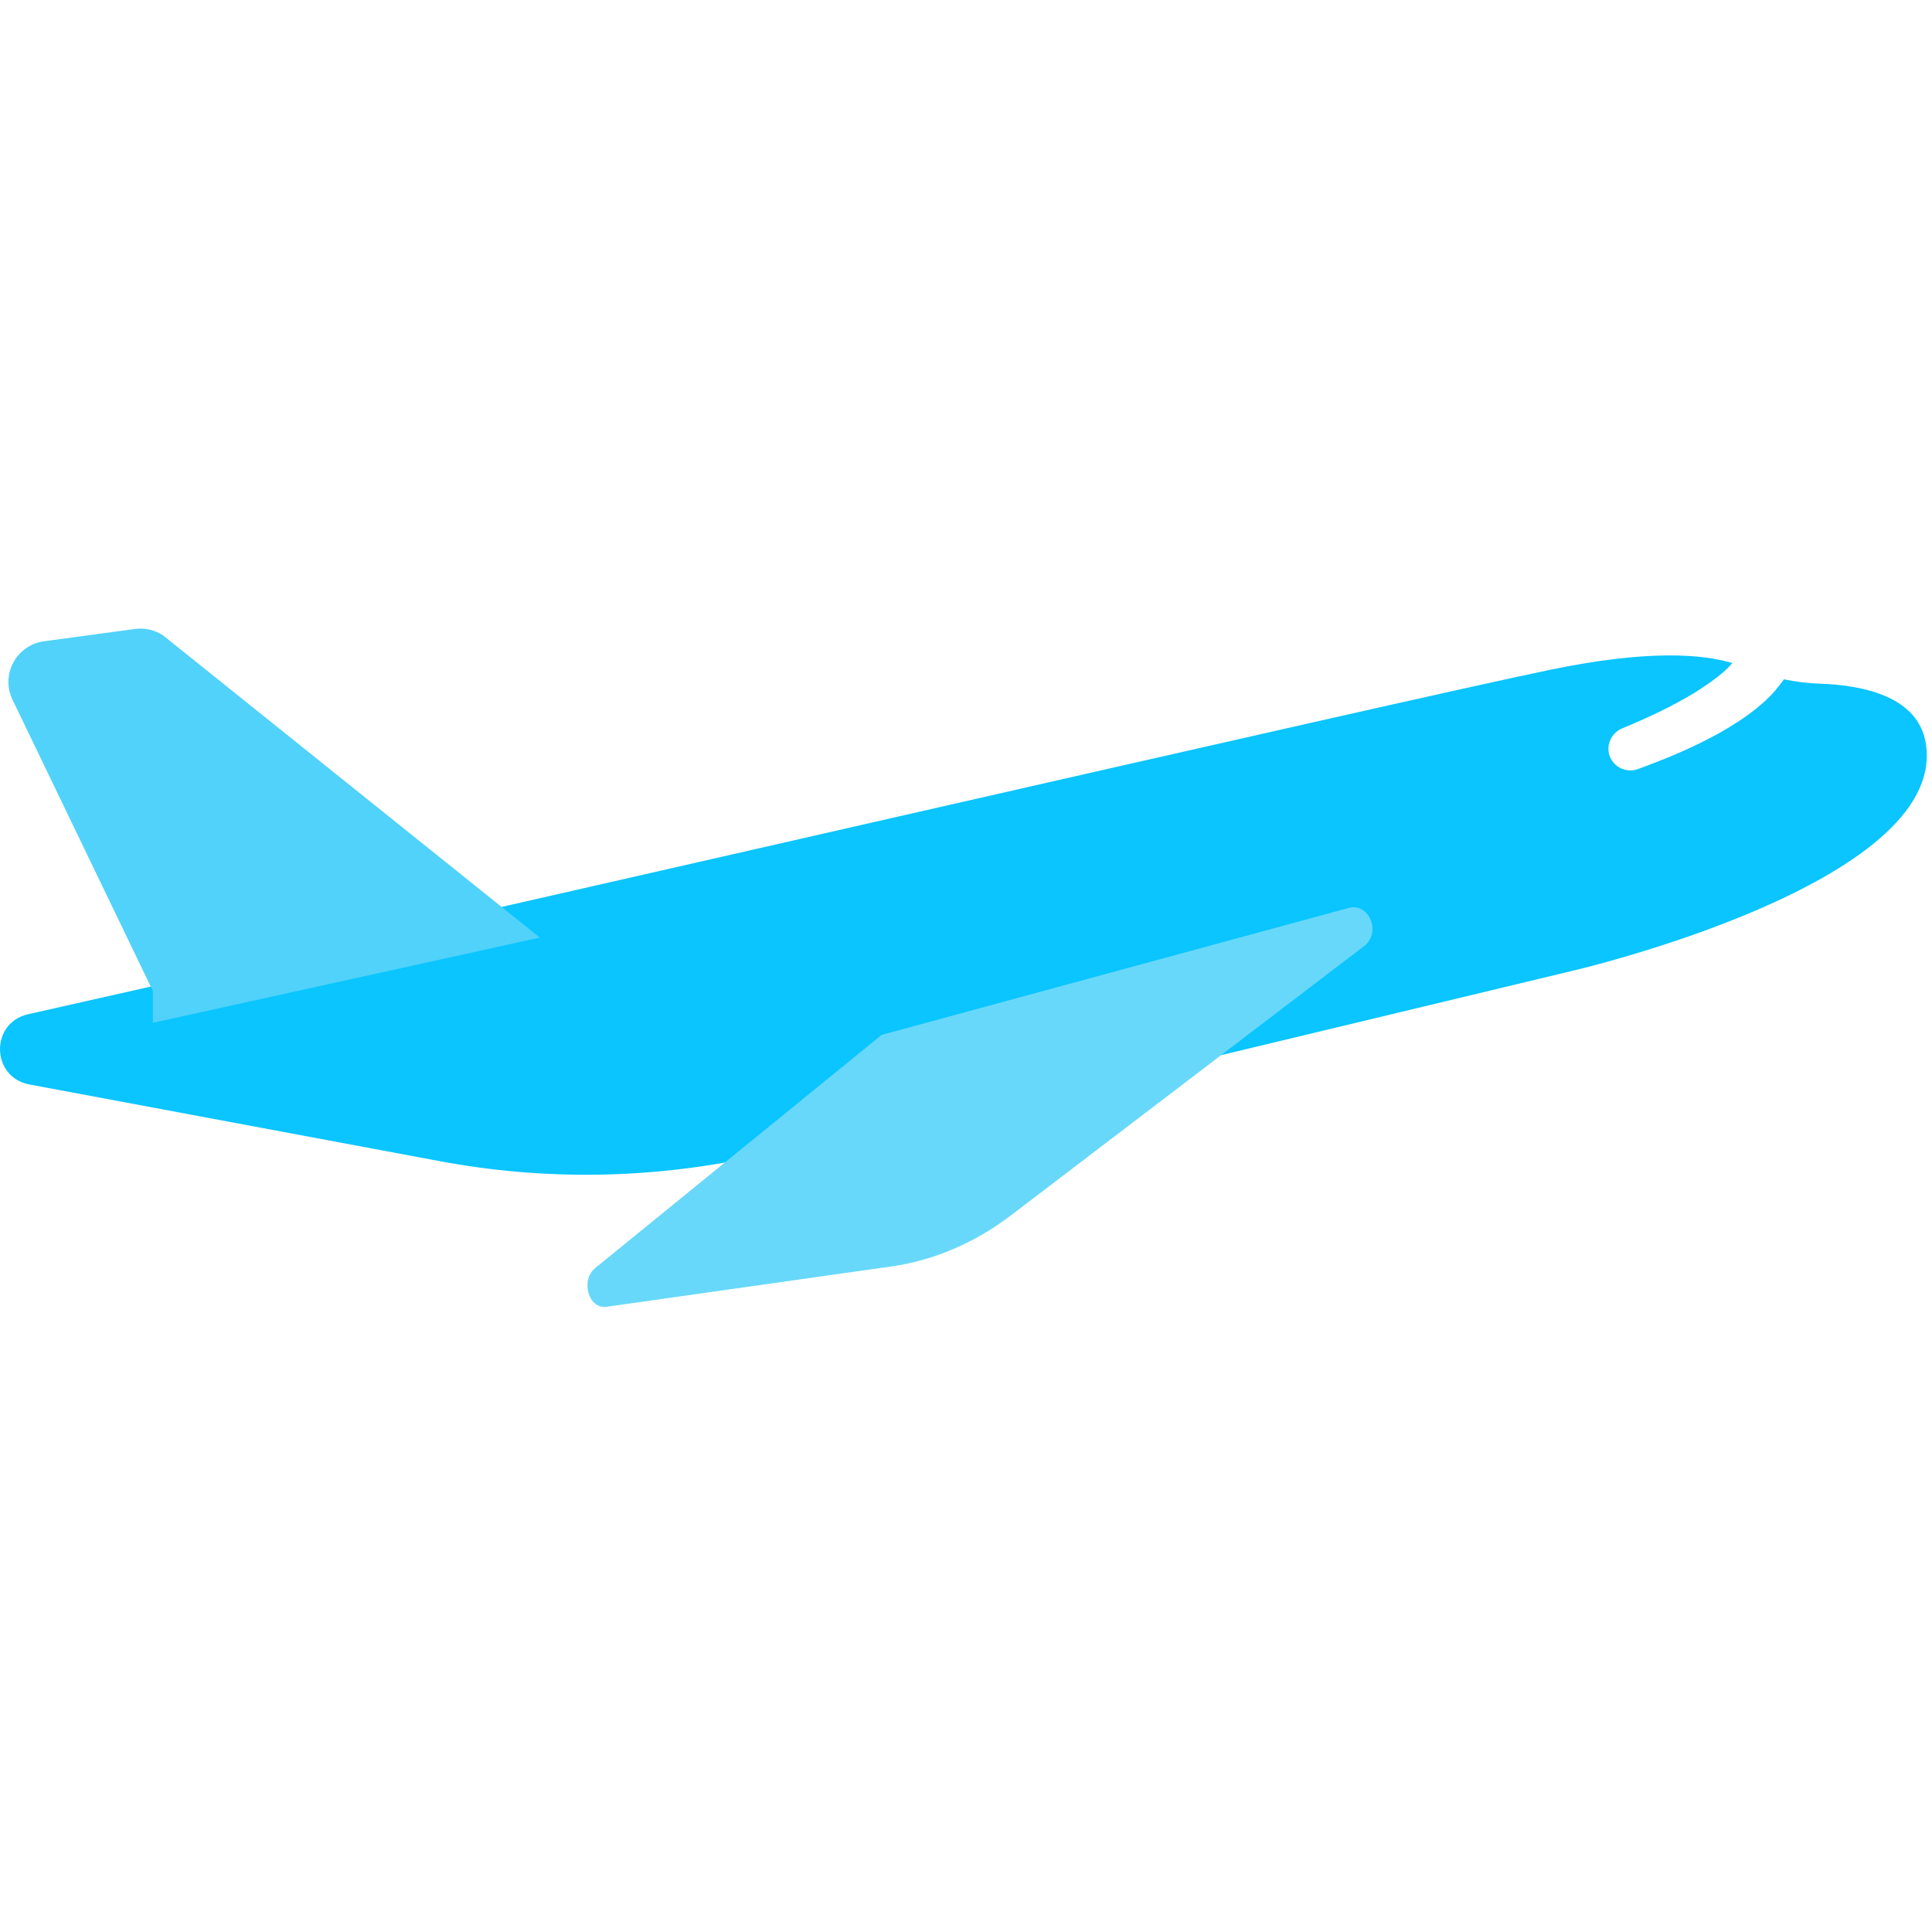 <svg xmlns="http://www.w3.org/2000/svg" width="34" height="34" viewBox="0 0 34 34">
  <g fill="none" fill-rule="evenodd" transform="translate(0 11)">
    <path fill="#0AC5FF" d="M32.016,1.031 C31.806,1.024 31.598,0.997 31.393,0.955 C31.342,1.033 31.291,1.084 31.235,1.16 C31.132,1.279 31.024,1.373 30.914,1.464 C30.695,1.641 30.466,1.782 30.236,1.912 C29.774,2.166 29.3,2.361 28.822,2.535 C28.622,2.607 28.401,2.504 28.328,2.305 C28.258,2.112 28.358,1.897 28.547,1.819 C28.989,1.636 29.422,1.434 29.816,1.195 C30.009,1.074 30.196,0.946 30.354,0.805 C30.404,0.761 30.444,0.715 30.487,0.669 C29.952,0.508 28.992,0.433 27.291,0.785 C24.652,1.33 8.257,5.108 0.494,6.849 C-0.177,7 -0.159,7.958 0.518,8.085 L7.746,9.436 C9.561,9.775 11.426,9.751 13.232,9.366 L20.282,7.859 L27.663,6.087 C27.663,6.087 34.258,4.561 33.894,2.1 C33.769,1.252 32.777,1.055 32.016,1.031 Z"/>
    <path fill="#68D8FA" d="M23.755,4.973 L15.516,7.212 L10.474,11.316 C10.21,11.531 10.358,12.041 10.671,11.998 L15.683,11.288 C16.433,11.182 17.156,10.873 17.801,10.381 L24.024,5.636 C24.299,5.394 24.101,4.907 23.755,4.973"/>
    <path fill="#50D2FB" d="M9.5,5.5 L2.869,0.181 C2.722,0.085 2.546,0.046 2.373,0.069 L0.777,0.285 C0.289,0.35 0.007,0.871 0.22,1.314 L2.69,6.439 L2.69,7 L9.5,5.5 Z"/>
  </g>
</svg>
